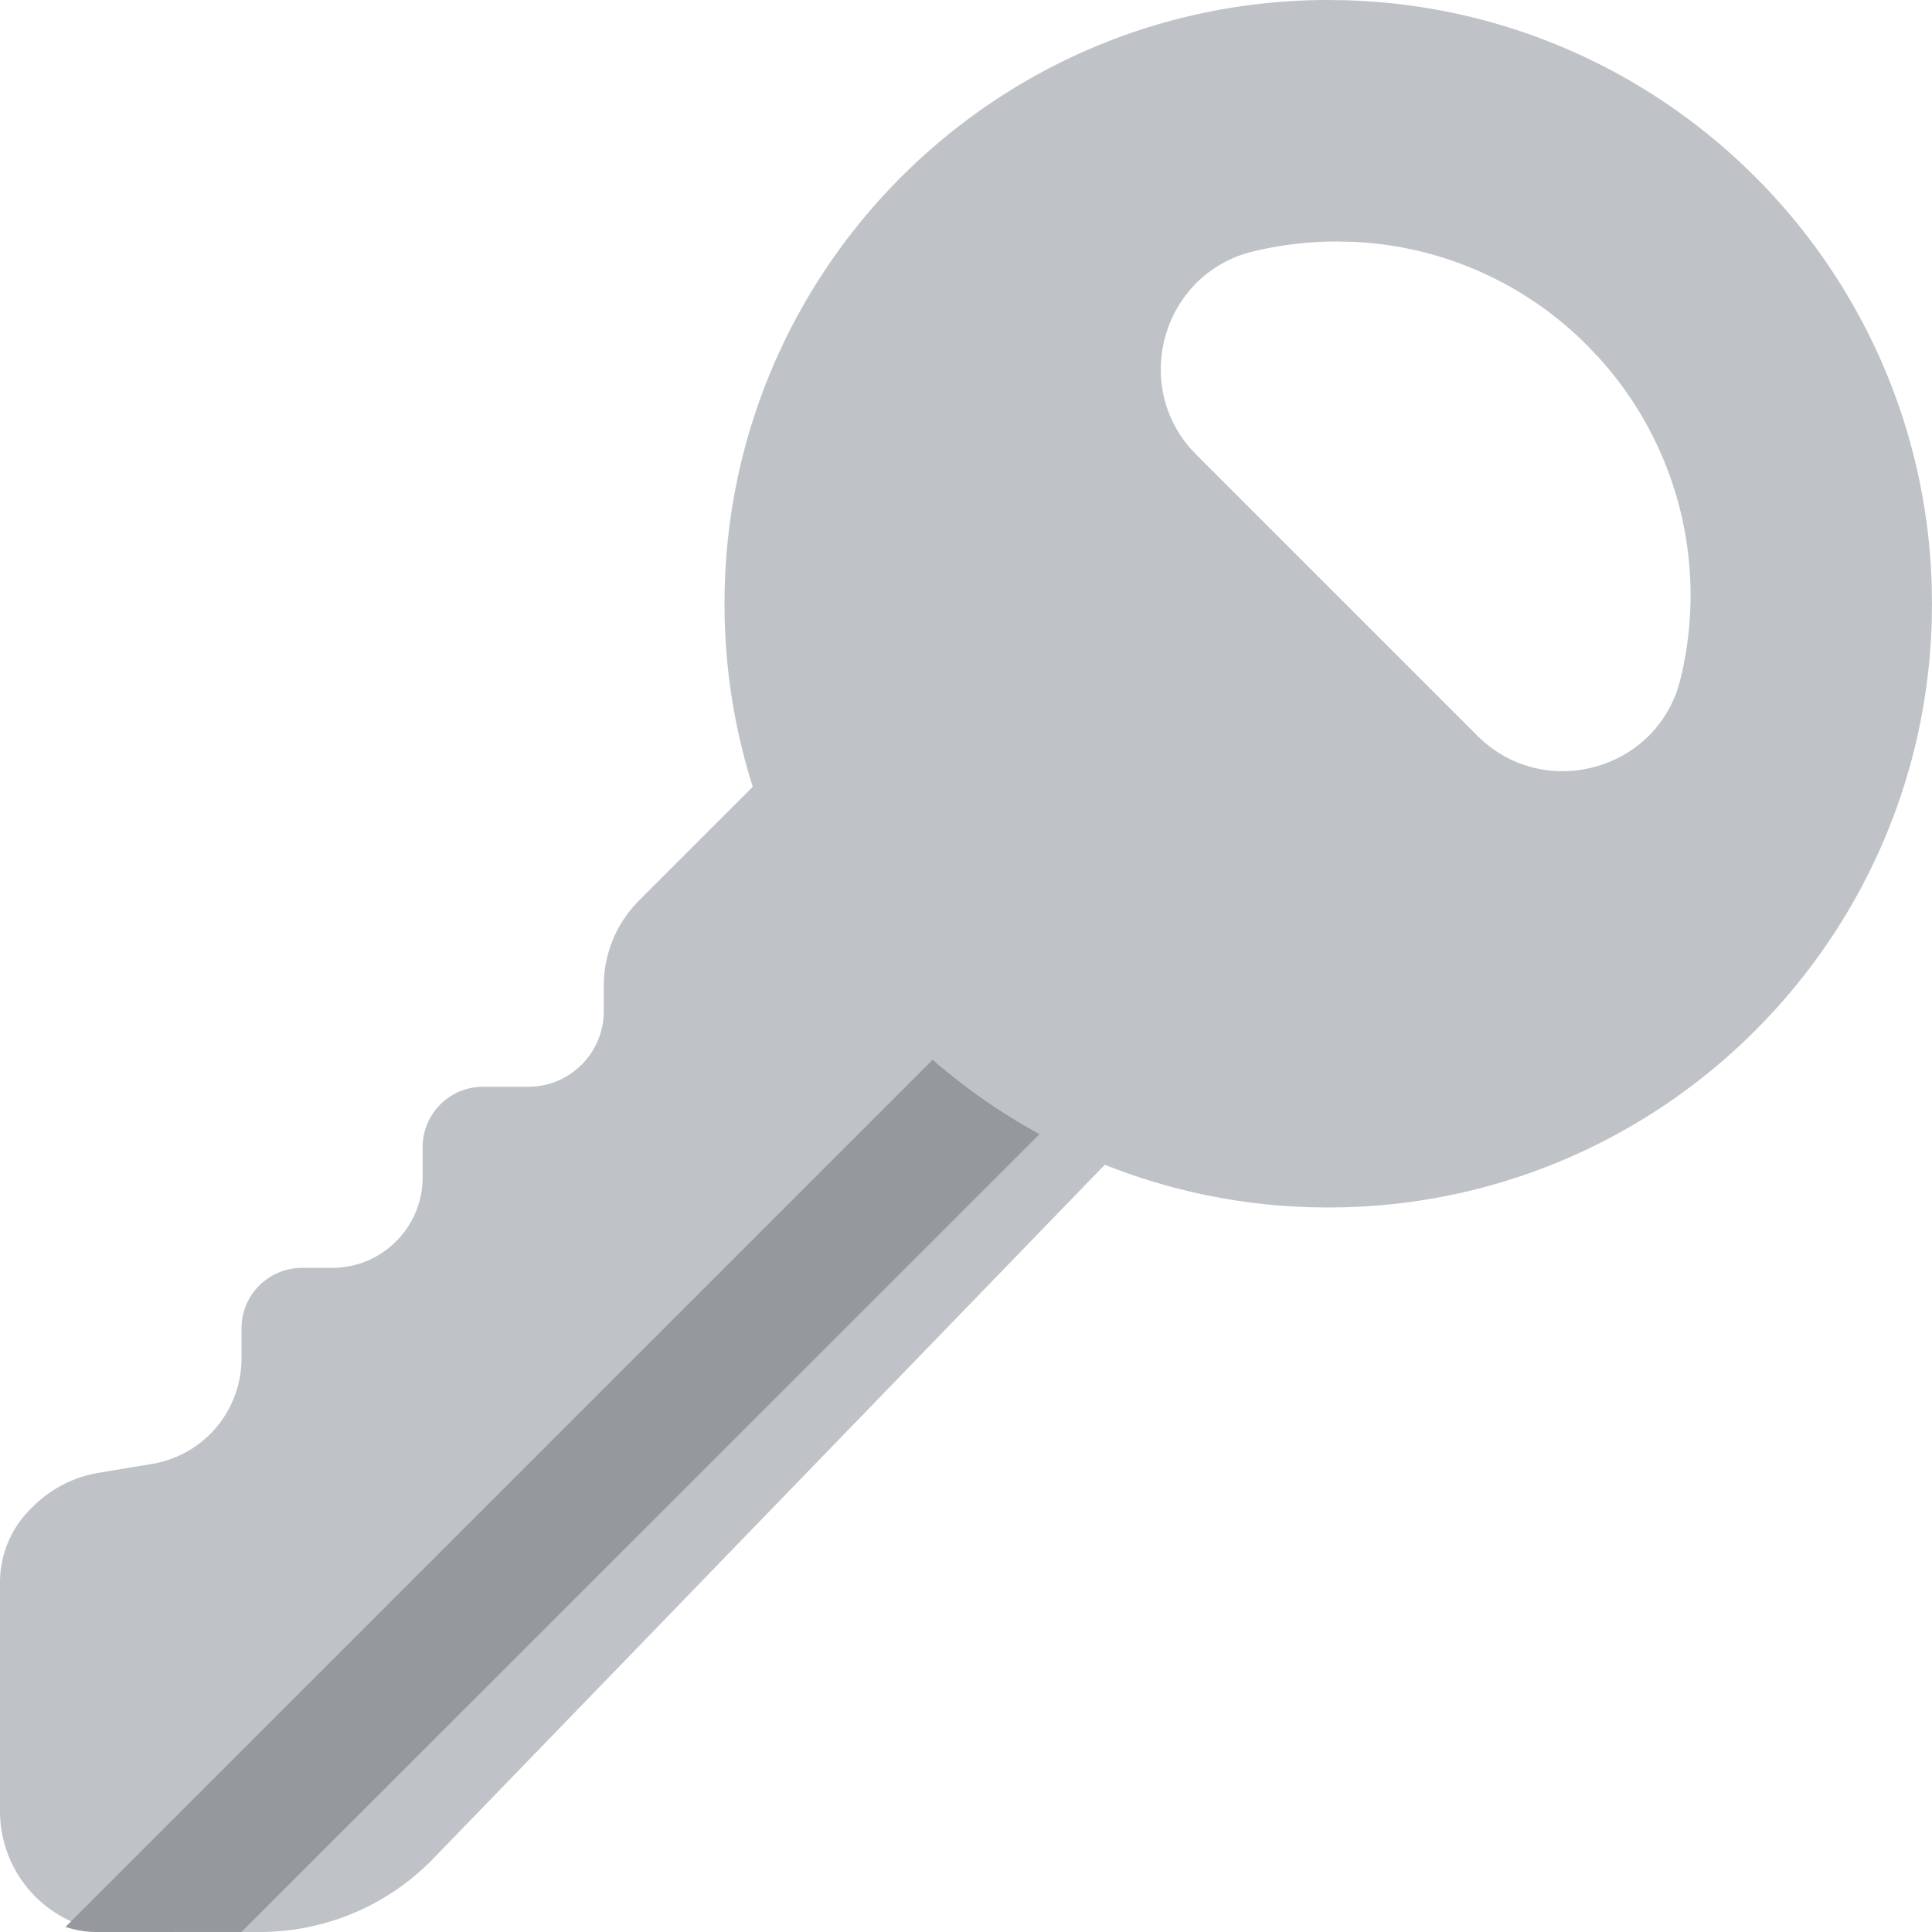 <svg xmlns="http://www.w3.org/2000/svg" width="40" height="40" viewBox="0 0 40 40"><g fill="none" fill-rule="evenodd"><path fill="#BFC3C8" d="M27.5 0l.35.005c6.626.182 11.963 5.52 12.145 12.145l.005.35-.005.35c-.182 6.624-5.52 11.963-12.145 12.145L27.5 25l-.35-.005a12.45 12.45 0 0 1-4.276-.88l-13.9 14.362A5 5 0 0 1 5.38 40H2.5A2.5 2.5 0 0 1 0 37.5v-4.741c0-.566.225-1.109.625-1.509l.058-.058a2.5 2.5 0 0 1 1.357-.699l1.11-.185A2.213 2.213 0 0 0 5 28.125V27.5c0-.69.56-1.25 1.25-1.25h.625c1.036 0 1.875-.84 1.875-1.875v-.625c0-.69.56-1.25 1.25-1.25h.938c.862 0 1.562-.7 1.562-1.563v-.526a2.5 2.5 0 0 1 .732-1.768l2.353-2.353A12.492 12.492 0 0 1 15 12.5C15 5.596 20.596 0 27.5 0zm.177 5c-.582 0-1.166.069-1.736.207-1.832.446-2.506 2.672-1.305 4.065l.131.14 5.82 5.82c1.332 1.332 3.589.763 4.153-.988l.052-.185a7.315 7.315 0 0 0-1.7-6.665l-.237-.249a7.292 7.292 0 0 0-4.826-2.137L27.677 5z"/><path fill="#95999D" d="M19.309 21.942a12.53 12.53 0 0 0 2.213 1.539L5 39.999 2 40a1.99 1.99 0 0 1-.644-.106l17.953-17.952z"/></g></svg>